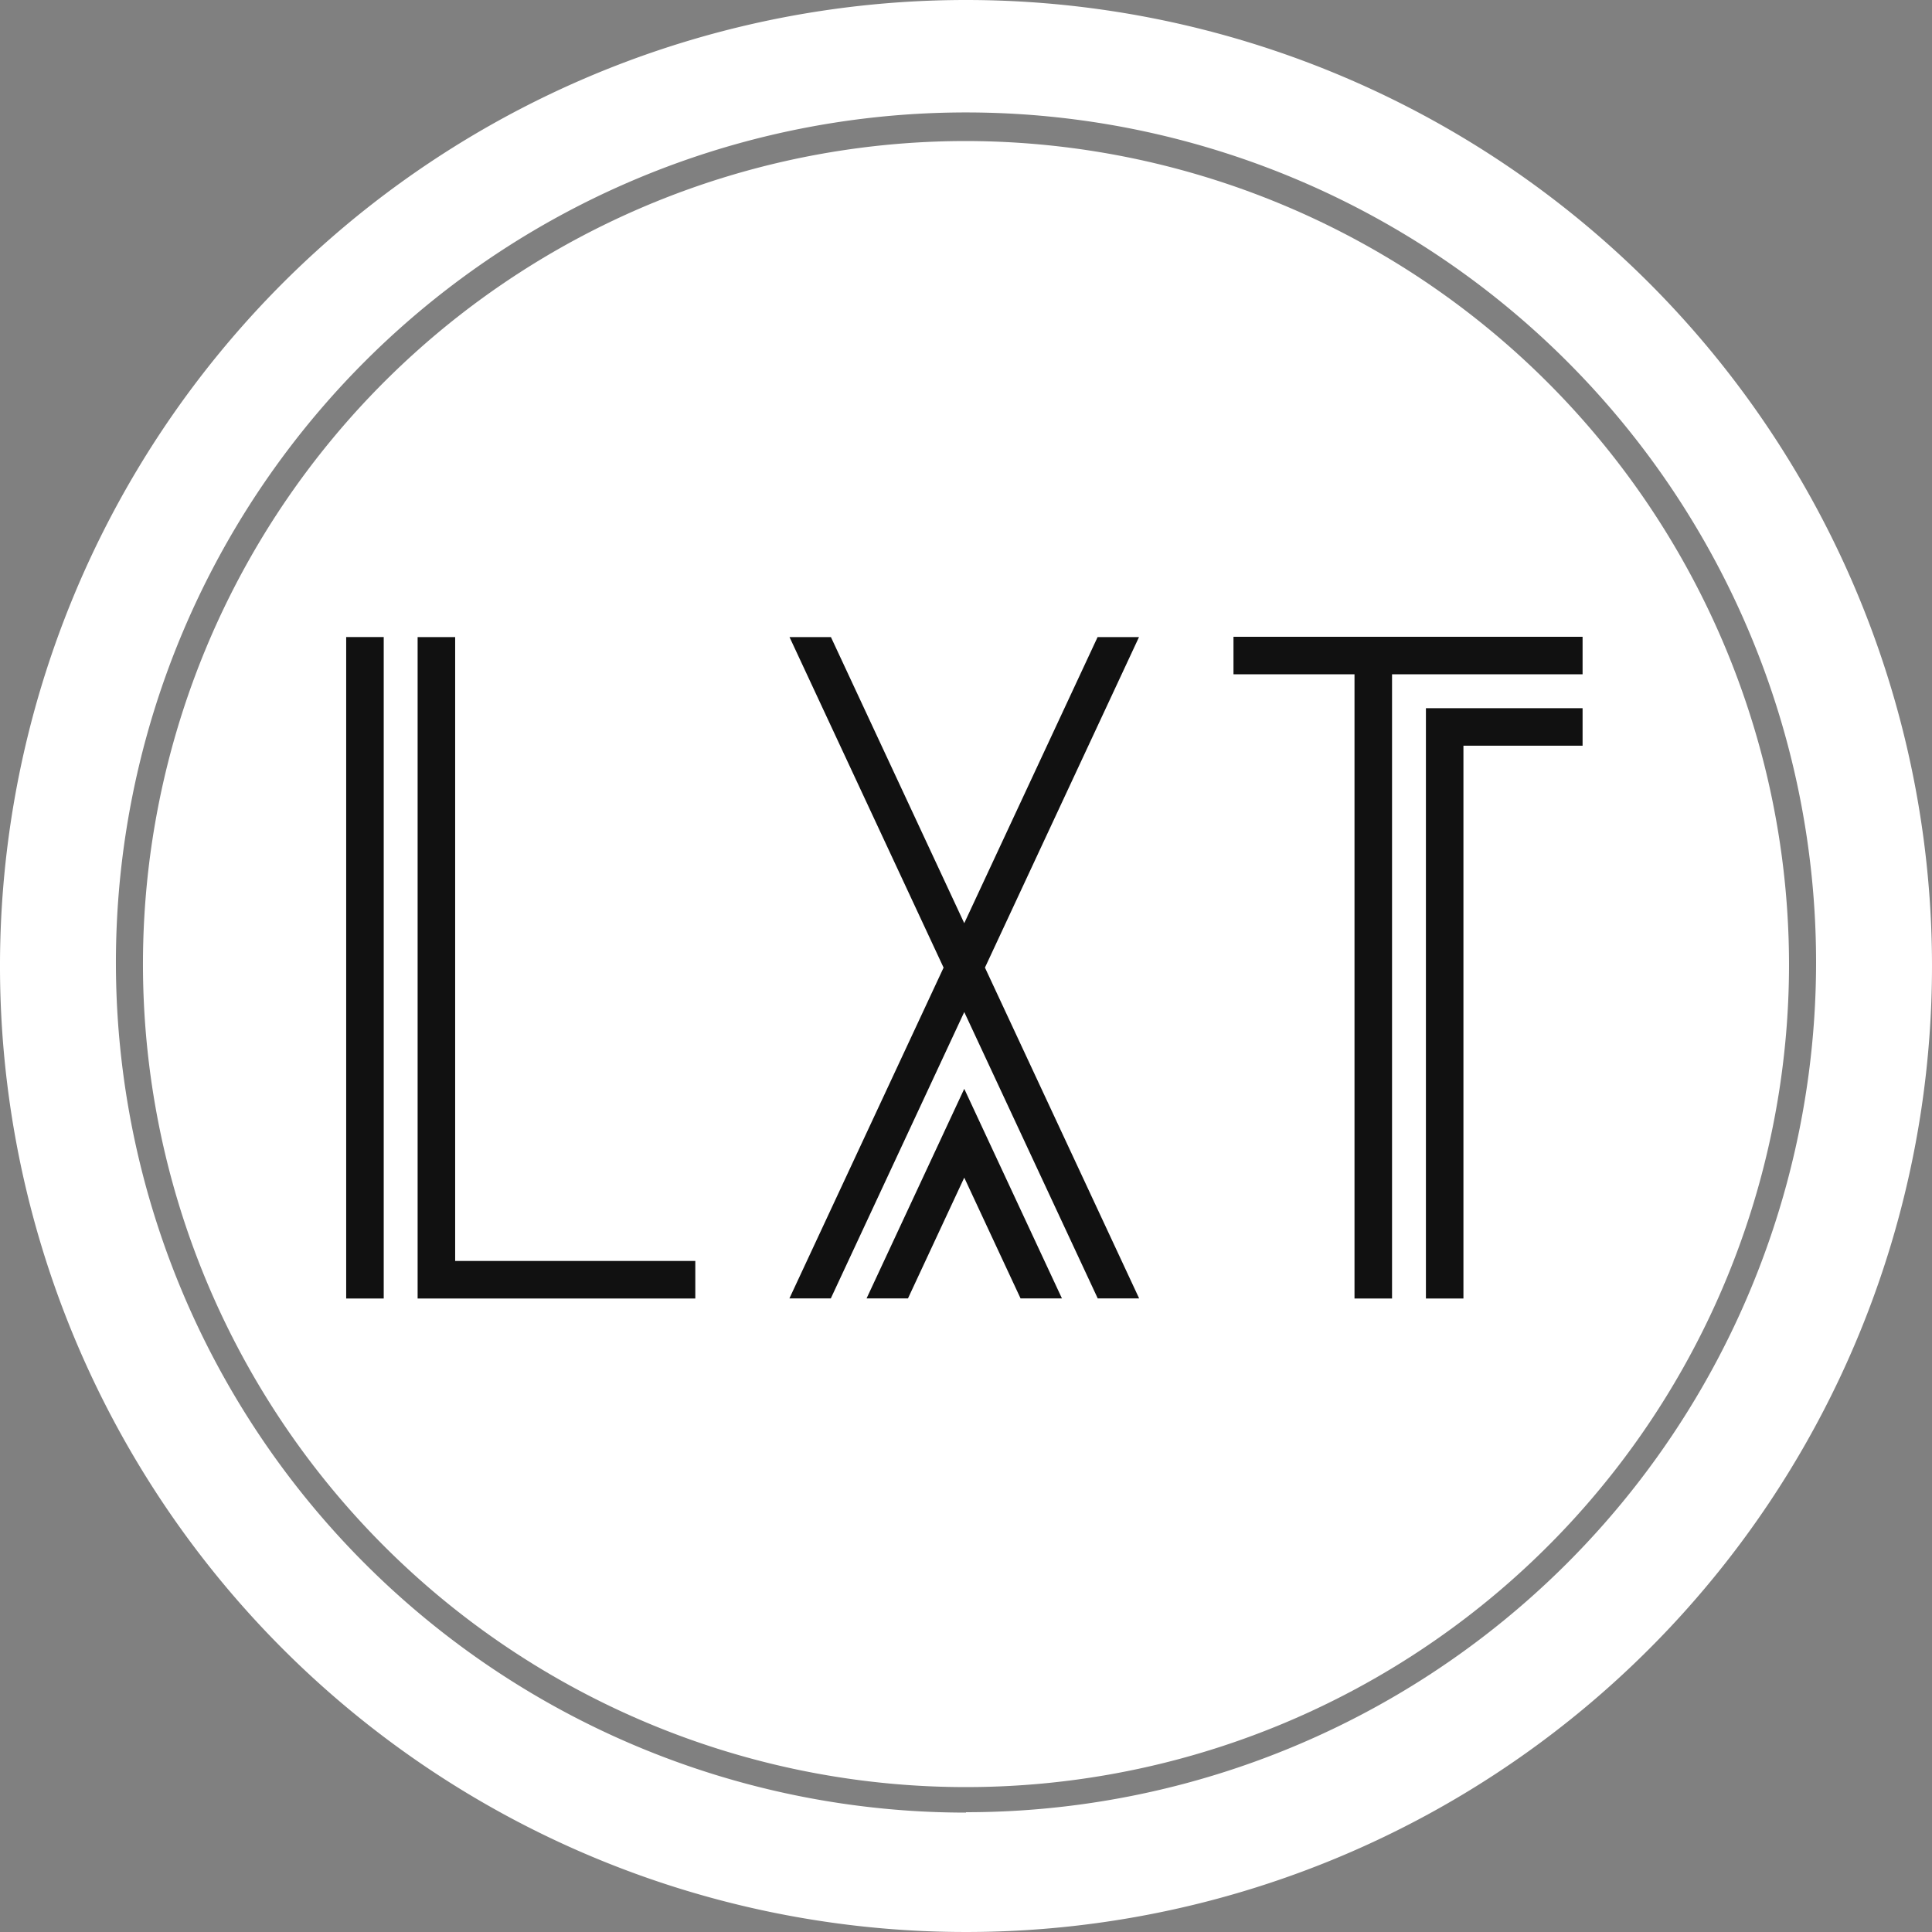 <svg xmlns:xlink="http://www.w3.org/1999/xlink" xmlns="http://www.w3.org/2000/svg" viewBox="0 0 312.5 312.5" preserveAspectRatio="xMidYMid meet" class="css-88gl6m" id="gecaheab" width="312.5"  height="312.5" ><rect x="0" y="0" width="312.5" height="312.5" fill="#808080" stroke="none"/><defs id="SvgjsDefs6644"></defs><g id="SvgjsG6645" featurekey="rootContainer" transform="matrix(6.25,0,0,6.25,0.312,0)" fill="#FFFFFF"><path xmlns="http://www.w3.org/2000/svg" d="M24.95 0a25 25 0 1 0 25 25 25 25 0 0 0-25-25zm0 46.91a22 22 0 1 1 22-22 22 22 0 0 1-22 21.99z" fill="#FFFFFF"></path><path xmlns="http://www.w3.org/2000/svg" d="M24.95 3.65a21.3 21.3 0 1 0 21.3 21.3 21.33 21.33 0 0 0-21.3-21.3z" fill="#FFFFFF"></path></g><g id="SvgjsG6646" featurekey="nameFeature-0" transform="matrix(3.821,0,0,3.821,48.357,57.041)" fill="#111111"><path d="M3.588 40.039 l-1.589 0 l0 -27.999 l1.589 0 l0 27.999 z M6.611 38.45 l10.167 -0 l0 1.589 l-11.755 0 l0 -1.071 l-0 0 l0 -26.928 l1.589 0 l0 26.411 z M29.039 26.032 l6.527 14.003 l-1.753 0 l-0.01 -0.022 l-5.64 -12.1 l-5.649 12.123 l-1.753 0 l0.026 -0.055 l6.501 -13.948 l-6.522 -13.993 l1.753 0 l0.01 0.022 l5.634 12.09 l5.645 -12.112 l1.753 0 l-0.026 0.055 z M29.039 33.043 l3.259 6.992 l-1.752 0 l-2.383 -5.112 l-2.382 5.112 l-1.753 0 l3.259 -6.992 l-0 -0.001 l0.876 -1.879 z M39.56 12.027 l14.778 0 l0 1.589 l-8.066 0 l0 26.423 l-1.589 0 l0 -26.423 l-5.123 0 l0 -1.589 z M47.706 15.05 l6.632 0 l0 1.589 l-5.044 0 l0 23.4 l-1.588 0 l0 -24.989 z" fill="#111111"></path></g></svg>